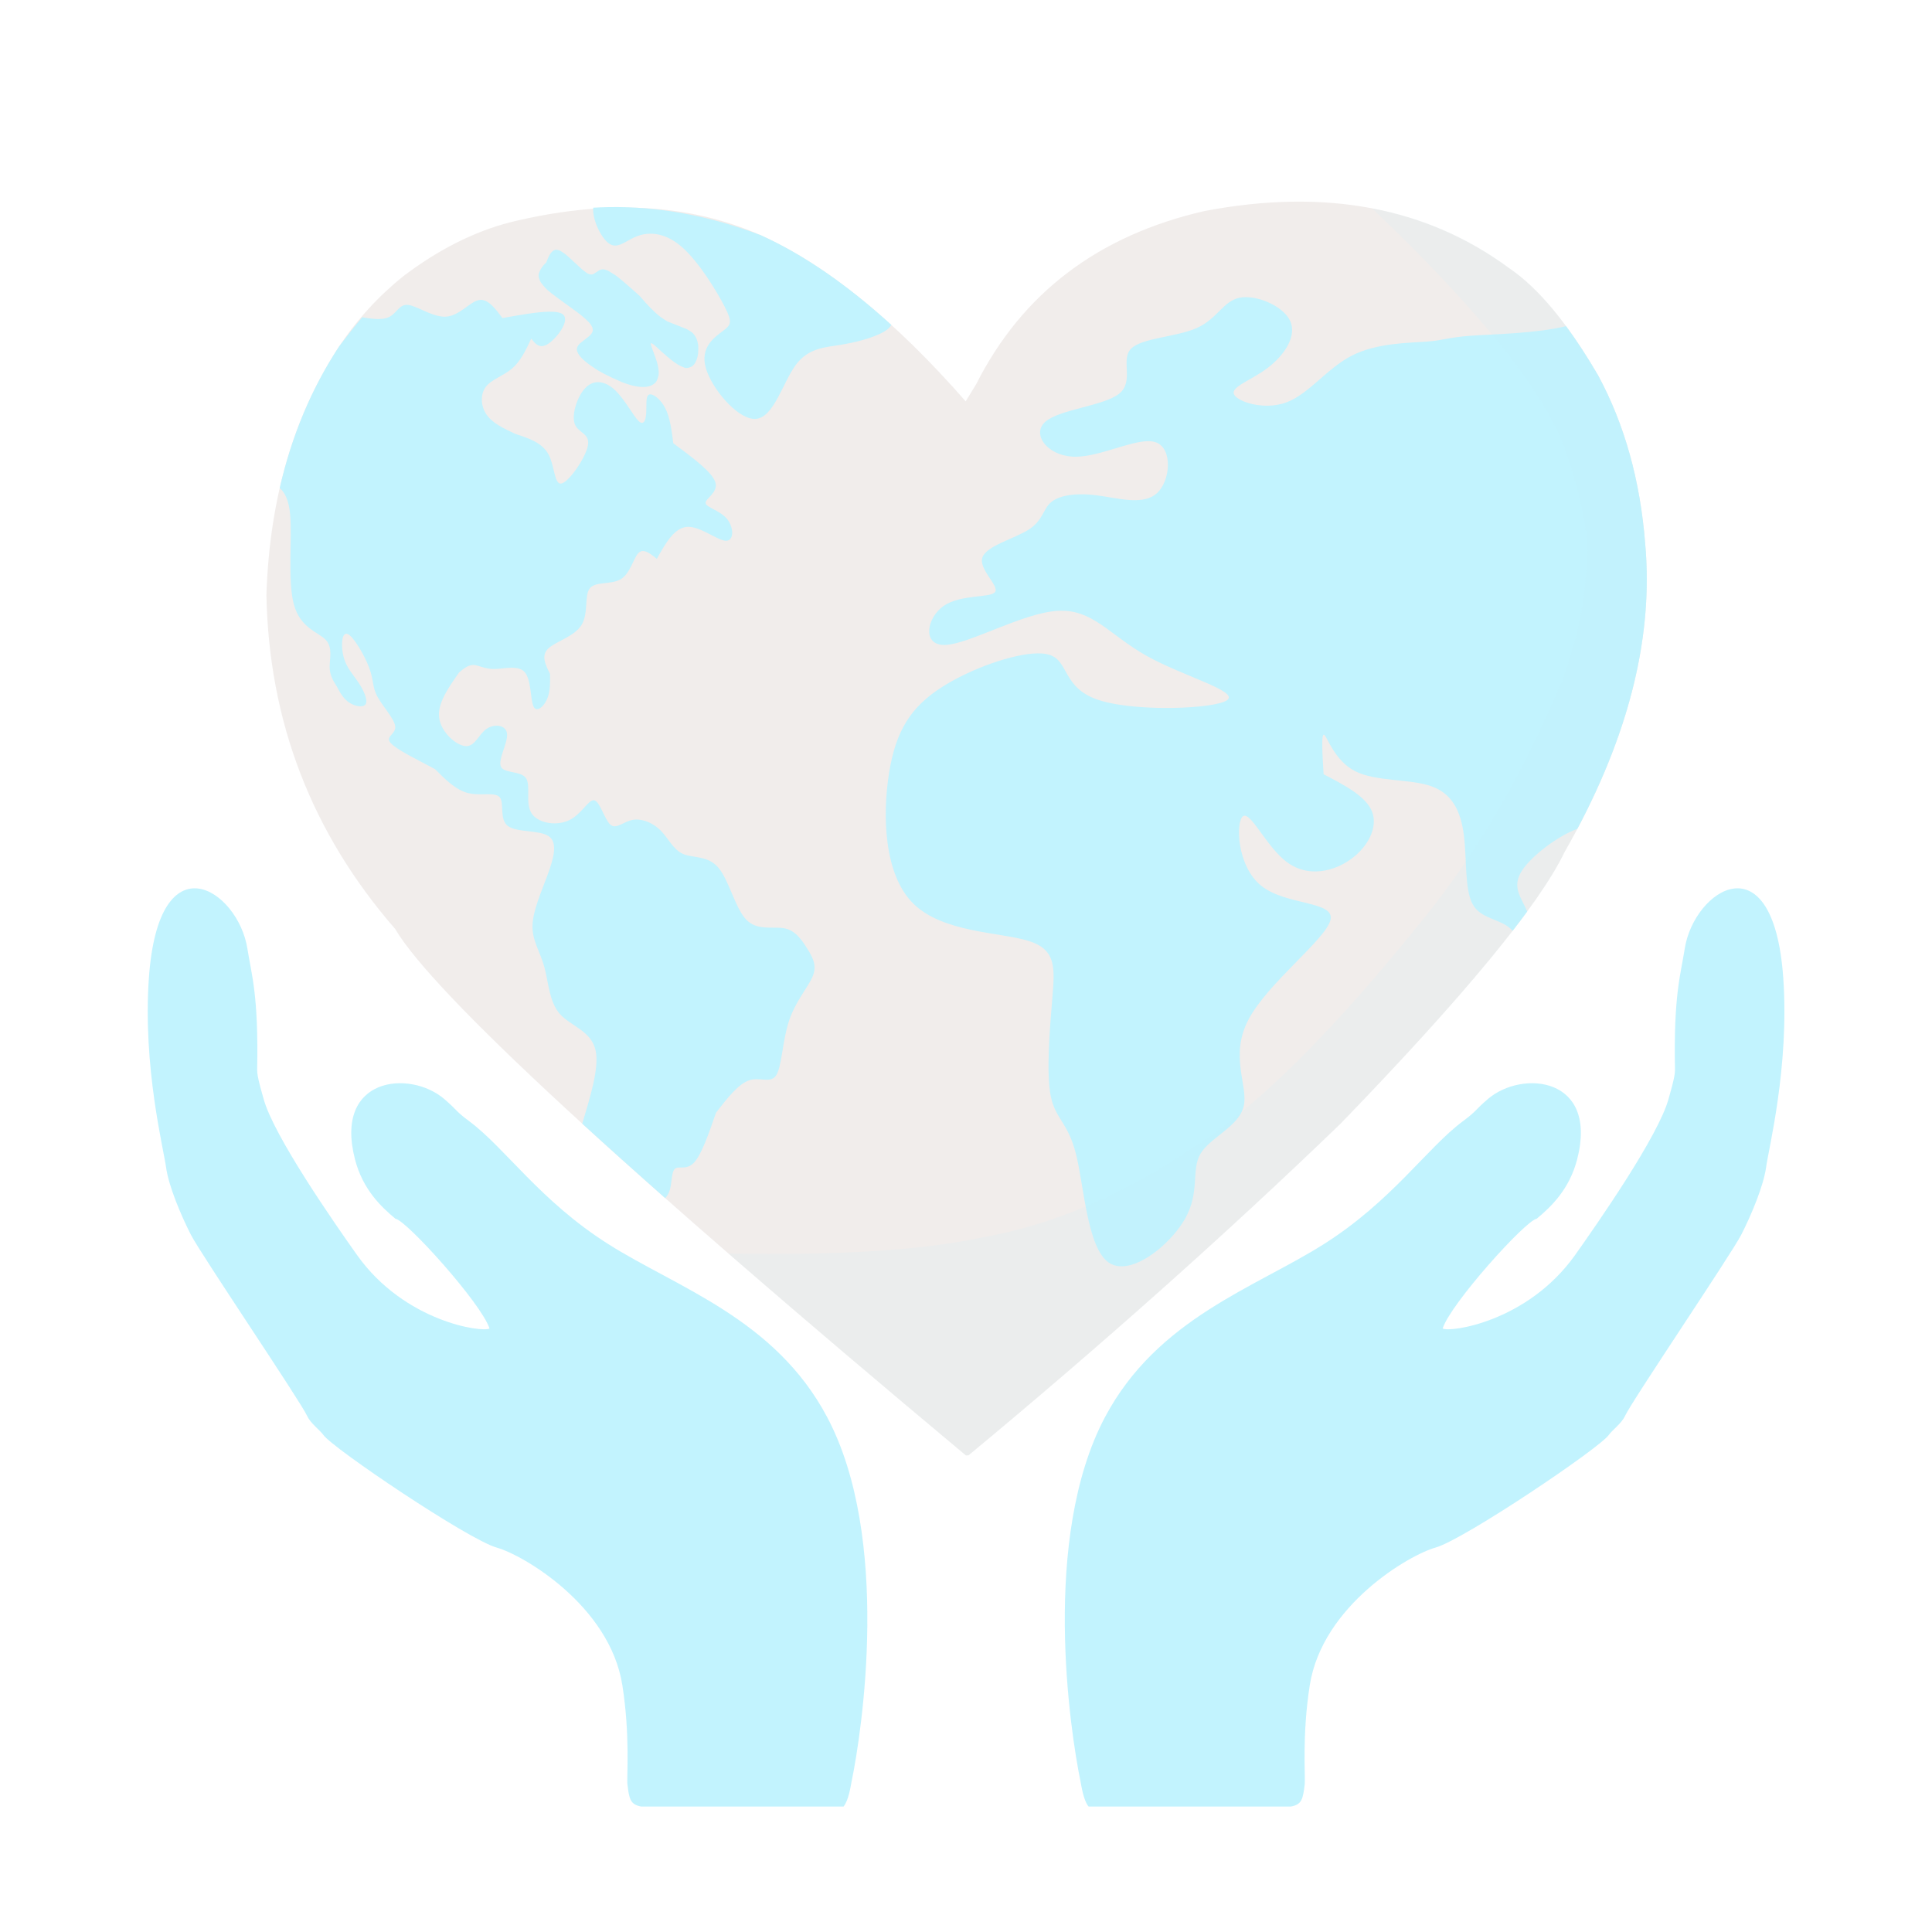 <svg xmlns="http://www.w3.org/2000/svg" xmlns:xlink="http://www.w3.org/1999/xlink" width="500" zoomAndPan="magnify" viewBox="0 0 375 375" height="500" preserveAspectRatio="xMidYMid meet" version="1.0"><defs><filter x="0%" y="0%" width="100%" height="100%" id="78c7c3edcf"><feColorMatrix values="0 0 0 0 1 0 0 0 0 1 0 0 0 0 1 0 0 0 1 0" color-interpolation-filters="sRGB"/></filter><mask id="ceeedda92c"><g filter="url(#78c7c3edcf)"><rect x="-37.5" width="450" fill="#000000" y="-37.5" height="450" fill-opacity="0.5"/></g></mask><clipPath id="3c2ac63bf7"><path d="M 2 4 L 271 4 L 271 248 L 2 248 Z M 2 4 " clip-rule="nonzero"/></clipPath><clipPath id="f8431954e3"><path d="M 0.676 3.172 L 270.602 -3.191 L 276.434 244.238 L 6.512 250.605 Z M 0.676 3.172 " clip-rule="nonzero"/></clipPath><clipPath id="a6c5d0e39a"><path d="M 0.676 3.172 L 270.602 -3.191 L 276.434 244.238 L 6.512 250.605 Z M 0.676 3.172 " clip-rule="nonzero"/></clipPath><clipPath id="c9e0d8b598"><path d="M 122 22 L 271 22 L 271 211 L 122 211 Z M 122 22 " clip-rule="nonzero"/></clipPath><clipPath id="b4a54baa4f"><path d="M 0.676 3.172 L 270.602 -3.191 L 276.434 244.238 L 6.512 250.605 Z M 0.676 3.172 " clip-rule="nonzero"/></clipPath><clipPath id="aa0689befa"><path d="M 0.676 3.172 L 270.602 -3.191 L 276.434 244.238 L 6.512 250.605 Z M 0.676 3.172 " clip-rule="nonzero"/></clipPath><clipPath id="b824aa5b90"><path d="M 5 23 L 110 23 L 110 198 L 5 198 Z M 5 23 " clip-rule="nonzero"/></clipPath><clipPath id="b71ea1e097"><path d="M 0.676 3.172 L 270.602 -3.191 L 276.434 244.238 L 6.512 250.605 Z M 0.676 3.172 " clip-rule="nonzero"/></clipPath><clipPath id="75726b1efb"><path d="M 0.676 3.172 L 270.602 -3.191 L 276.434 244.238 L 6.512 250.605 Z M 0.676 3.172 " clip-rule="nonzero"/></clipPath><clipPath id="3b65105c28"><path d="M 66 5 L 125 5 L 125 47 L 66 47 Z M 66 5 " clip-rule="nonzero"/></clipPath><clipPath id="09c7ae3e88"><path d="M 0.676 3.172 L 270.602 -3.191 L 276.434 244.238 L 6.512 250.605 Z M 0.676 3.172 " clip-rule="nonzero"/></clipPath><clipPath id="5f8484361a"><path d="M 0.676 3.172 L 270.602 -3.191 L 276.434 244.238 L 6.512 250.605 Z M 0.676 3.172 " clip-rule="nonzero"/></clipPath><clipPath id="6e240c3d8f"><path d="M 55 13 L 87 13 L 87 41 L 55 41 Z M 55 13 " clip-rule="nonzero"/></clipPath><clipPath id="79961d9d39"><path d="M 0.676 3.172 L 270.602 -3.191 L 276.434 244.238 L 6.512 250.605 Z M 0.676 3.172 " clip-rule="nonzero"/></clipPath><clipPath id="f774ad01ec"><path d="M 0.676 3.172 L 270.602 -3.191 L 276.434 244.238 L 6.512 250.605 Z M 0.676 3.172 " clip-rule="nonzero"/></clipPath><clipPath id="3e746ee89c"><path d="M 92 5 L 271 5 L 271 248 L 92 248 Z M 92 5 " clip-rule="nonzero"/></clipPath><clipPath id="49335bce8a"><path d="M 0.676 3.172 L 270.602 -3.191 L 276.434 244.238 L 6.512 250.605 Z M 0.676 3.172 " clip-rule="nonzero"/></clipPath><clipPath id="aa0f3a55b1"><path d="M 0.676 3.172 L 270.602 -3.191 L 276.434 244.238 L 6.512 250.605 Z M 0.676 3.172 " clip-rule="nonzero"/></clipPath><clipPath id="d58d02f698"><rect x="0" width="275" y="0" height="252"/></clipPath><mask id="1e599845dc"><g filter="url(#78c7c3edcf)"><rect x="-37.5" width="450" fill="#000000" y="-37.5" height="450" fill-opacity="0.5"/></g></mask><clipPath id="b9824eacb3"><path d="M 179.27 0.422 L 319.348 0.422 L 319.348 178.656 L 179.27 178.656 Z M 179.27 0.422 " clip-rule="nonzero"/></clipPath><clipPath id="ac4f8fe587"><path d="M 1.676 0.422 L 141.395 0.422 L 141.395 178.656 L 1.676 178.656 Z M 1.676 0.422 " clip-rule="nonzero"/></clipPath><clipPath id="168d5a61b2"><rect x="0" width="321" y="0" height="179"/></clipPath></defs><g mask="url(#ceeedda92c)"><g transform="matrix(1, 0, 0, 1, 49, 35)"><g clip-path="url(#d58d02f698)"><g clip-path="url(#3c2ac63bf7)"><g clip-path="url(#f8431954e3)"><g clip-path="url(#a6c5d0e39a)"><path fill="#e3dbd8" d="M 138.438 42.898 L 140.492 39.543 C 149.426 21.867 164.207 10.668 184.844 5.949 C 208.207 1.512 227.914 5.219 243.961 17.074 C 249.586 20.887 255.328 27.809 261.188 37.848 C 266.328 47.367 269.379 58.281 270.336 70.598 C 272.004 89.277 266.793 109.191 254.703 130.344 C 249.738 140.68 235.227 158.281 211.164 183.141 C 188.961 204.547 164.812 226.066 138.723 247.703 C 72.129 192.039 35.121 157.906 27.695 145.301 C 11.5 126.68 3.172 105.059 2.711 80.445 C 3.32 61.695 8.031 45.617 16.848 32.203 C 20.355 26.965 24.523 22.414 29.355 18.555 C 36.082 13.465 42.922 10.008 49.875 8.18 C 68.395 3.629 84.66 4.453 98.672 10.656 C 111.406 16.418 124.66 27.164 138.438 42.898 " fill-opacity="1" fill-rule="nonzero"/></g></g></g><g clip-path="url(#c9e0d8b598)"><g clip-path="url(#b4a54baa4f)"><g clip-path="url(#aa0689befa)"><path fill="#86e7fd" d="M 192.695 22.68 C 192.316 22.688 191.953 22.723 191.613 22.789 C 188.43 23.422 187.301 26.867 183.328 28.652 C 179.355 30.441 172.543 30.574 170.504 32.719 C 168.465 34.859 171.203 39.012 168.238 41.406 C 165.273 43.801 156.605 44.441 153.879 46.879 C 151.234 49.246 154.168 53.297 159.086 53.629 C 159.242 53.641 159.398 53.648 159.559 53.648 C 159.676 53.652 159.789 53.652 159.906 53.648 C 164.367 53.578 170.156 50.691 173.773 50.633 C 173.949 50.629 174.121 50.633 174.285 50.645 C 174.656 50.672 175 50.73 175.309 50.84 C 178.676 51.992 178.223 58.352 175.523 60.766 C 174.453 61.723 173.027 62.059 171.449 62.082 C 171.051 62.09 170.641 62.078 170.227 62.051 C 168.133 61.906 165.863 61.391 163.816 61.137 C 163.312 61.07 162.824 61.023 162.348 60.992 C 161.734 60.949 161.148 60.934 160.586 60.945 C 158.082 60.984 156.133 61.523 155.004 62.484 C 153.43 63.828 153.453 66 150.699 67.777 C 147.945 69.555 142.414 70.938 141.676 73.23 C 140.941 75.52 145.004 78.719 144.141 79.91 C 143.277 81.105 137.488 80.297 134.145 82.625 C 130.961 84.844 129.996 89.91 133.949 90.176 C 134.086 90.188 134.227 90.188 134.371 90.188 C 134.441 90.188 134.508 90.184 134.578 90.18 C 139.254 89.934 149.496 83.98 156.277 83.562 C 156.473 83.551 156.66 83.543 156.848 83.539 C 157.188 83.535 157.516 83.543 157.836 83.562 C 163.613 83.953 166.945 88.586 173.504 92.27 C 180.625 96.273 191.551 99.16 189.188 100.895 C 188.027 101.75 183.652 102.324 178.668 102.406 C 176.711 102.438 174.656 102.395 172.668 102.258 C 169.418 102.039 166.336 101.582 164.109 100.828 C 157.047 98.438 158.578 93.07 154.418 92.02 C 154.062 91.93 153.664 91.871 153.23 91.84 C 152.953 91.824 152.656 91.816 152.348 91.82 C 147.555 91.898 139.516 94.789 134.062 98.215 C 127.715 102.199 124.867 106.914 123.57 115.027 C 122.273 123.141 122.52 134.656 128.238 140.352 C 133.953 146.047 145.141 145.926 150.59 147.613 C 156.039 149.297 155.75 152.789 155.254 158.762 C 154.758 164.734 154.055 173.188 154.941 177.707 C 155.832 182.227 158.309 182.812 159.863 189.059 C 161.418 195.305 162.047 207.211 166.215 210.07 C 166.848 210.504 167.566 210.73 168.332 210.781 C 168.477 210.789 168.625 210.793 168.773 210.793 C 173.016 210.723 178.621 205.797 181.031 201.531 C 183.973 196.32 182.145 192.094 184.023 188.926 C 185.902 185.758 191.484 183.648 192.406 179.707 C 193.324 175.766 189.582 169.988 193.344 162.871 C 197.102 155.754 208.367 147.297 209.246 143.559 C 210.129 139.824 200.621 140.805 195.801 136.926 C 190.977 133.047 190.836 124.301 192.305 123.402 C 192.391 123.352 192.484 123.324 192.578 123.324 C 192.594 123.32 192.613 123.324 192.629 123.324 C 194.199 123.43 197.125 129.648 200.852 132.383 C 202.352 133.48 203.98 134.016 205.613 134.125 C 205.883 134.145 206.148 134.148 206.418 134.145 C 208.859 134.105 211.254 133.164 213.168 131.789 C 216.574 129.352 218.461 125.562 217.332 122.582 C 216.203 119.605 212.059 117.445 207.91 115.281 C 207.676 111.445 207.445 107.613 207.945 107.605 C 207.949 107.605 207.953 107.605 207.953 107.605 C 207.973 107.605 207.992 107.613 208.016 107.625 C 208.605 107.965 210.027 112.641 214.035 114.688 C 218.043 116.734 224.637 116.152 228.758 117.582 C 232.883 119.012 234.539 122.457 235.137 127.105 C 235.73 131.75 235.266 137.602 236.828 140.48 C 238.387 143.359 241.973 143.27 244.168 145.227 C 244.32 145.363 244.465 145.512 244.605 145.664 C 245.609 144.371 246.547 143.125 247.426 141.926 L 247.43 141.926 C 246.25 139.137 244.336 137.16 246.441 133.945 C 248.312 131.094 253.352 127.27 257.168 125.871 C 267.496 106.379 271.887 87.953 270.336 70.598 C 269.379 58.281 266.328 47.367 261.188 37.848 C 259.102 34.273 257.031 31.098 254.977 28.312 L 254.973 28.312 C 249.039 29.754 240.895 29.848 236.473 30.168 C 232.004 30.492 231.348 31.047 227.91 31.309 C 224.477 31.57 218.266 31.539 213.414 34.016 C 208.559 36.492 205.066 41.473 200.711 43.094 C 199.535 43.535 198.293 43.727 197.098 43.746 C 196.738 43.754 196.387 43.742 196.039 43.719 C 193.254 43.531 190.914 42.469 190.512 41.516 C 189.887 40.047 193.855 38.844 197.082 36.387 C 200.309 33.934 202.785 30.223 201.41 27.277 C 200.262 24.828 196.438 22.906 193.355 22.699 C 193.129 22.684 192.91 22.68 192.695 22.68 Z M 192.695 22.68 " fill-opacity="1" fill-rule="nonzero"/></g></g></g><g clip-path="url(#b824aa5b90)"><g clip-path="url(#b71ea1e097)"><g clip-path="url(#75726b1efb)"><path fill="#86e7fd" d="M 44.301 23.203 C 44.172 23.207 44.039 23.223 43.906 23.25 C 42.18 23.617 40.172 26.277 37.609 26.461 C 37.535 26.465 37.461 26.469 37.383 26.473 C 37.254 26.473 37.125 26.469 36.996 26.461 C 34.566 26.297 31.797 24.336 30.172 24.18 C 30.148 24.18 30.125 24.176 30.105 24.176 C 30.043 24.172 29.984 24.168 29.926 24.172 C 28.363 24.195 27.91 26 26.293 26.633 C 25.809 26.824 25.223 26.91 24.562 26.918 C 24.273 26.926 23.973 26.914 23.66 26.895 C 22.93 26.844 22.137 26.73 21.309 26.586 C 21.281 26.621 21.25 26.656 21.223 26.691 C 19.824 28.355 18.367 30.191 16.848 32.203 C 11.469 40.383 7.621 49.559 5.297 59.723 C 6.273 60.594 7.047 62.008 7.309 64.809 C 7.742 69.422 6.789 77.789 8.051 82.359 C 9.316 86.93 12.793 87.699 14.207 89.172 C 15.625 90.648 14.977 92.828 14.988 94.445 C 14.996 96.066 15.664 97.121 16.328 98.172 C 16.988 99.398 17.645 100.621 18.789 101.375 C 19.406 101.781 20.164 102.051 20.797 102.094 C 20.871 102.098 20.941 102.098 21.008 102.098 C 21.457 102.09 21.82 101.953 21.988 101.648 C 22.414 100.883 21.637 99.07 20.605 97.52 C 19.574 95.969 18.289 94.68 17.715 92.594 C 17.18 90.652 17.262 88.02 18.207 88.004 C 18.223 88.004 18.234 88.004 18.25 88.004 C 18.309 88.008 18.367 88.02 18.43 88.043 C 19.578 88.457 21.75 92.16 22.664 94.621 C 23.578 97.086 23.238 98.309 24.223 100.152 C 25.203 102 27.512 104.469 27.707 105.938 C 27.906 107.406 25.992 107.871 26.617 108.93 C 27.238 109.984 30.398 111.633 32.297 112.625 C 34.191 113.617 34.82 113.957 35.453 114.297 C 37.48 116.336 39.512 118.375 41.922 118.953 C 42.355 119.059 42.805 119.113 43.25 119.145 C 44.391 119.223 45.527 119.121 46.434 119.18 C 47.137 119.23 47.703 119.375 48.02 119.777 C 48.906 120.902 47.883 124.027 49.578 125.32 C 51.27 126.613 55.684 126.07 57.492 127.297 C 59.301 128.52 58.504 131.512 57.281 134.832 C 56.062 138.152 54.414 141.809 54.355 144.695 C 54.297 147.582 55.828 149.699 56.648 152.664 C 57.469 155.629 57.582 159.445 59.668 161.805 C 61.754 164.168 65.805 165.078 66.617 168.938 C 67.324 172.309 65.562 177.926 64.012 183.102 C 68.902 187.574 74.273 192.395 80.117 197.562 C 80.512 197.133 80.848 196.602 81.047 195.852 C 81.406 194.488 81.324 192.398 82.039 191.824 C 82.254 191.652 82.547 191.621 82.887 191.613 C 83.055 191.609 83.234 191.613 83.426 191.613 C 84.113 191.602 84.922 191.496 85.719 190.648 C 87.176 189.09 88.578 185.027 89.98 180.965 C 92.152 178.168 94.328 175.367 96.445 174.68 C 96.891 174.531 97.336 174.48 97.77 174.473 C 98.027 174.469 98.281 174.48 98.531 174.496 C 98.797 174.516 99.055 174.539 99.305 174.555 C 99.512 174.57 99.715 174.578 99.91 174.578 C 100.629 174.566 101.246 174.383 101.691 173.656 C 102.77 171.902 102.871 166.977 104.145 163.152 C 105.418 159.324 107.863 156.598 108.719 154.555 C 109.574 152.512 108.84 151.156 108.102 149.801 C 106.852 147.758 105.605 145.719 103.406 145.219 C 103.102 145.148 102.777 145.109 102.438 145.086 C 101.535 145.027 100.535 145.086 99.539 145.02 C 98.242 144.934 96.953 144.629 95.895 143.551 C 93.719 141.344 92.512 135.883 90.457 133.441 C 88.402 131.004 85.5 131.582 83.582 130.754 C 81.664 129.926 80.734 127.691 79.188 126.16 C 77.969 124.953 76.367 124.184 74.883 124.082 C 74.75 124.074 74.617 124.07 74.484 124.07 C 74.223 124.078 73.969 124.102 73.723 124.152 C 72.383 124.418 71.277 125.367 70.332 125.383 C 70.293 125.383 70.254 125.383 70.219 125.383 C 69.961 125.363 69.711 125.27 69.477 125.066 C 68.352 124.09 67.461 120.609 66.355 120.344 C 66.324 120.336 66.289 120.328 66.254 120.328 C 66.238 120.324 66.219 120.324 66.203 120.324 C 65.129 120.344 63.82 123.082 61.461 124.207 C 60.641 124.602 59.691 124.797 58.746 124.812 C 58.539 124.816 58.332 124.809 58.129 124.797 C 56.449 124.684 54.867 123.996 54.141 122.809 C 52.914 120.816 54.09 117.422 53.07 116.008 C 52.051 114.59 48.84 115.152 48.227 113.805 C 47.609 112.453 49.59 109.191 49.418 107.434 C 49.324 106.438 48.531 105.926 47.594 105.859 C 47.508 105.855 47.426 105.852 47.34 105.855 C 46.691 105.867 45.992 106.078 45.418 106.484 C 43.945 107.516 43.246 109.797 41.531 109.824 C 41.484 109.824 41.441 109.824 41.398 109.82 C 41.387 109.82 41.371 109.82 41.359 109.82 C 39.543 109.695 36.645 107.16 36.246 104.383 C 35.848 101.59 37.984 98.547 40.121 95.508 C 40.98 94.797 41.84 94.086 42.816 94.07 C 42.844 94.07 42.871 94.07 42.902 94.07 C 42.93 94.07 42.961 94.074 42.992 94.074 C 43.883 94.137 44.887 94.734 46.438 94.84 C 46.609 94.852 46.793 94.855 46.98 94.855 C 46.992 94.852 47.004 94.852 47.016 94.852 C 47.984 94.836 49.145 94.625 50.219 94.609 C 50.422 94.605 50.621 94.609 50.812 94.621 C 51.633 94.676 52.367 94.902 52.871 95.492 C 54.129 96.977 53.945 100.77 54.535 102.082 C 54.703 102.461 54.938 102.633 55.203 102.652 C 55.223 102.652 55.242 102.652 55.262 102.652 C 55.902 102.641 56.695 101.773 57.152 100.762 C 57.82 99.305 57.789 97.551 57.758 95.801 C 56.875 94.035 55.992 92.266 57.391 90.898 C 58.789 89.531 62.469 88.566 63.863 86.328 C 65.262 84.09 64.379 80.582 65.477 79.195 C 66.578 77.805 69.664 78.535 71.508 77.406 C 73.355 76.281 73.965 73.301 74.922 72.336 C 75.184 72.07 75.469 71.957 75.773 71.953 C 75.812 71.953 75.848 71.953 75.887 71.957 C 76.676 72.008 77.582 72.738 78.492 73.469 C 80.195 70.43 81.898 67.391 84.418 67.262 C 84.457 67.258 84.492 67.258 84.531 67.258 C 84.633 67.258 84.734 67.258 84.84 67.266 C 87.262 67.43 90.273 69.855 91.836 69.961 C 91.855 69.961 91.875 69.961 91.898 69.961 C 91.918 69.961 91.938 69.965 91.961 69.961 C 93.527 69.938 93.438 67.289 92.078 65.68 C 90.703 64.051 88.016 63.484 87.957 62.621 C 87.895 61.758 90.457 60.598 89.852 58.617 C 89.242 56.637 85.461 53.836 81.684 51.035 C 81.367 48.527 81.051 46.02 80.113 44.207 C 79.309 42.645 78.043 41.598 77.281 41.547 C 77.258 41.543 77.234 41.543 77.211 41.543 C 77.113 41.543 77.027 41.562 76.953 41.602 C 76.289 41.934 76.52 43.723 76.434 45.168 C 76.367 46.207 76.137 47.07 75.625 47.078 C 75.613 47.078 75.598 47.078 75.586 47.078 C 75.395 47.066 75.168 46.938 74.895 46.664 C 73.859 45.613 72.199 42.414 70.309 40.664 C 69.336 39.766 68.301 39.25 67.305 39.184 C 67.215 39.176 67.121 39.176 67.031 39.176 C 66.191 39.188 65.383 39.531 64.672 40.246 C 63.051 41.875 61.922 45.434 62.539 47.234 C 63.16 49.035 65.523 49.078 65.125 51.414 C 64.727 53.75 61.566 58.383 60.062 58.824 C 59.984 58.848 59.91 58.859 59.84 58.859 C 59.82 58.859 59.801 58.859 59.781 58.859 C 58.57 58.777 58.625 55.367 57.477 53.223 C 56.246 50.922 53.637 50.07 51.027 49.219 C 48.832 48.195 46.633 47.172 45.473 45.523 C 44.309 43.871 44.18 41.59 45.277 40.113 C 46.375 38.641 48.699 37.969 50.379 36.539 C 52.055 35.109 53.082 32.922 54.109 30.734 C 54.668 31.43 55.227 32.125 56.031 32.18 C 56.074 32.18 56.113 32.184 56.156 32.184 C 56.531 32.176 56.961 32.031 57.465 31.691 C 59.141 30.559 61.652 27.246 60.301 26.059 C 59.941 25.742 59.309 25.574 58.477 25.52 C 58.191 25.5 57.875 25.492 57.543 25.5 C 55.219 25.539 51.871 26.137 48.523 26.738 C 47.238 25.023 45.953 23.309 44.469 23.207 C 44.414 23.203 44.355 23.203 44.301 23.203 Z M 44.301 23.203 " fill-opacity="1" fill-rule="nonzero"/></g></g></g><g clip-path="url(#3b65105c28)"><g clip-path="url(#09c7ae3e88)"><g clip-path="url(#5f8484361a)"><path fill="#86e7fd" d="M 69.152 5.199 C 68.148 5.219 67.145 5.254 66.145 5.312 C 65.953 7.602 67.609 11.055 69.113 12.195 C 69.508 12.496 69.891 12.633 70.277 12.66 C 70.332 12.664 70.391 12.664 70.445 12.664 C 71.727 12.645 73.027 11.445 74.754 10.809 C 75.484 10.539 76.289 10.371 77.156 10.359 C 77.355 10.355 77.559 10.359 77.762 10.375 C 79.5 10.492 81.438 11.238 83.434 13.012 C 86.695 15.902 90.121 21.516 91.672 24.555 C 93.223 27.594 92.898 28.055 91.305 29.25 C 89.715 30.449 86.852 32.379 87.996 36.418 C 89.09 40.281 93.855 46.074 97.285 46.305 C 97.371 46.312 97.457 46.312 97.543 46.312 C 97.609 46.312 97.672 46.309 97.738 46.301 C 101.188 46.008 102.938 39.277 105.418 35.887 C 107.898 32.492 111.109 32.441 114.57 31.859 C 118.031 31.277 121.746 30.164 123.297 28.883 C 123.621 28.617 123.848 28.348 124.016 28.074 C 115.352 20.188 106.902 14.383 98.672 10.656 C 88.684 6.863 78.844 5.043 69.152 5.199 Z M 69.152 5.199 " fill-opacity="1" fill-rule="nonzero"/></g></g></g><g clip-path="url(#6e240c3d8f)"><g clip-path="url(#79961d9d39)"><g clip-path="url(#f774ad01ec)"><path fill="#86e7fd" d="M 57.027 15.938 L 57.148 15.637 C 57.762 13.977 58.473 13.273 59.285 13.523 C 59.488 13.516 59.934 13.758 60.613 14.25 C 60.746 14.305 61.867 15.316 63.977 17.289 C 64.684 17.859 65.105 18.152 65.246 18.164 C 65.598 18.305 65.902 18.316 66.164 18.203 L 67.344 17.441 C 67.652 17.309 67.883 17.258 68.035 17.277 C 68.219 17.277 68.457 17.328 68.746 17.438 C 68.852 17.438 69.332 17.707 70.188 18.254 C 70.84 18.641 72.504 20.043 75.18 22.461 C 76.734 24.309 78.07 25.656 79.191 26.508 C 80.008 27.078 80.508 27.395 80.691 27.453 L 84.34 28.898 C 85.078 29.324 85.488 29.613 85.57 29.773 C 86.039 30.266 86.34 30.926 86.473 31.746 C 86.555 31.941 86.566 32.57 86.5 33.637 C 86.445 34.059 86.348 34.457 86.211 34.824 C 86.074 35.195 85.898 35.512 85.68 35.773 L 85.32 36.113 C 84.66 36.457 84.121 36.52 83.703 36.297 L 83.082 36.039 C 82.652 35.82 82.211 35.543 81.758 35.207 C 81.16 34.801 79.969 33.777 78.184 32.133 C 77.941 31.895 77.684 31.719 77.406 31.602 L 77.328 31.668 C 77.305 31.754 77.328 31.906 77.395 32.125 C 78.156 34.156 78.57 35.367 78.637 35.762 C 78.848 36.648 78.91 37.332 78.828 37.812 C 78.625 38.723 78.344 39.273 77.984 39.465 C 77.602 39.789 77.086 39.996 76.434 40.082 C 75.172 40.227 73.559 39.906 71.594 39.121 C 68.969 37.98 67.172 37.047 66.211 36.328 C 64.133 34.977 63.047 33.809 62.957 32.82 L 63.047 32.379 C 63.168 32.102 63.363 31.844 63.629 31.605 L 65.383 30.219 L 65.73 29.852 C 65.938 29.602 66.051 29.324 66.062 29.027 L 65.977 28.555 L 65.684 28.027 C 65.418 27.656 65.047 27.262 64.57 26.84 C 64.094 26.422 63.555 25.984 62.953 25.535 C 59.742 23.234 57.941 21.898 57.543 21.516 C 57.18 21.277 56.664 20.715 55.984 19.832 C 55.59 19.168 55.461 18.574 55.598 18.055 C 55.848 17.285 56.324 16.582 57.027 15.938 " fill-opacity="1" fill-rule="nonzero"/></g></g></g><g clip-path="url(#3e746ee89c)"><g clip-path="url(#49335bce8a)"><g clip-path="url(#aa0f3a55b1)"><path fill="#86e7fd" d="M 217.344 5.449 C 238.414 25.488 250.961 41.266 254.984 52.777 C 258.383 62.863 259.684 70.445 258.887 75.516 C 258.609 82.023 257.098 89.094 254.359 96.73 C 246.785 114.863 237.84 130.309 227.523 143.07 C 210.125 164.789 195.32 179.566 183.113 187.402 C 169.262 196.867 155.328 202.82 141.316 205.266 C 132.578 207.102 121.199 208.133 107.172 208.359 C 102.535 208.434 97.613 208.422 92.402 208.324 C 105.805 219.965 121.242 233.094 138.723 247.699 C 164.812 226.066 188.961 204.547 211.164 183.141 C 227.836 165.918 239.922 152.18 247.426 141.926 L 247.43 141.926 L 247.426 141.926 C 250.754 137.379 253.18 133.52 254.703 130.344 C 266.793 109.191 272.004 89.277 270.336 70.598 C 269.379 58.281 266.328 47.367 261.188 37.848 C 255.324 27.805 249.586 20.887 243.977 17.086 C 236.625 11.617 228.465 7.883 219.492 5.883 Z M 217.344 5.449 " fill-opacity="0.125" fill-rule="nonzero"/></g></g></g></g></g></g><g mask="url(#1e599845dc)"><g transform="matrix(1, 0, 0, 1, 27, 172)"><g clip-path="url(#168d5a61b2)"><g clip-path="url(#b9824eacb3)"><path fill="#86e7fd" d="M 319.133 17.859 C 317.223 -9.453 301.793 0.699 300.004 12.148 C 299.215 17.191 297.824 21.074 298.113 35.684 C 298.141 37.008 297.191 40.074 296.875 41.258 C 294.957 48.402 283.121 65.41 278.727 71.598 C 269.461 84.637 254.348 86.668 253.02 85.859 C 254.543 81.047 269.164 64.824 271.273 64.559 C 273.93 62.344 277.594 58.957 279.125 53.031 C 283.273 36.98 268.449 35.629 261.824 41.297 C 259.094 43.633 259.785 43.52 256.91 45.656 C 249.984 50.812 243.195 61.09 229.977 69.469 C 216.594 77.953 197.637 83.93 187.484 103.051 C 175.031 126.508 180.711 164.066 182.738 173.836 C 182.879 174.52 183.293 177.477 184.297 178.652 L 223.543 178.652 C 225.699 178.273 225.902 177.18 226.246 174.332 C 226.41 172.977 225.684 164.859 227.23 155.078 C 229.68 139.617 246.531 129.805 251.625 128.387 C 257.117 126.855 283.523 109.059 285.266 106.52 C 285.859 105.648 287.75 104.285 288.406 102.848 C 289.727 99.945 309.031 71.461 310.98 67.656 C 312.918 63.867 315.316 58.141 315.793 54.598 C 316.262 51.059 320.332 35.055 319.133 17.859 " fill-opacity="1" fill-rule="nonzero"/></g><g clip-path="url(#ac4f8fe587)"><path fill="#86e7fd" d="M 1.895 17.859 C 3.805 -9.453 19.234 0.699 21.023 12.148 C 21.812 17.191 23.203 21.074 22.914 35.684 C 22.887 37.008 23.836 40.074 24.156 41.258 C 26.07 48.402 37.906 65.41 42.301 71.598 C 51.566 84.637 66.684 86.668 68.012 85.859 C 66.484 81.047 51.867 64.824 49.754 64.559 C 47.098 62.344 43.43 58.957 41.902 53.031 C 37.758 36.98 52.578 35.629 59.203 41.297 C 61.934 43.633 61.242 43.52 64.113 45.656 C 71.043 50.812 77.832 61.09 91.051 69.469 C 104.434 77.953 123.395 83.93 133.543 103.051 C 145.996 126.508 140.32 164.066 138.285 173.836 C 138.145 174.52 137.734 177.477 136.73 178.652 L 97.48 178.652 C 95.328 178.273 95.121 177.18 94.781 174.332 C 94.617 172.977 95.344 164.859 93.793 155.078 C 91.348 139.617 74.496 129.805 69.406 128.387 C 63.91 126.855 37.508 109.059 35.762 106.52 C 35.168 105.648 33.277 104.285 32.625 102.848 C 31.301 99.945 11.996 71.461 10.047 67.656 C 8.109 63.867 5.711 58.141 5.238 54.598 C 4.766 51.059 0.695 35.055 1.895 17.859 " fill-opacity="1" fill-rule="nonzero"/></g></g></g></g></svg>